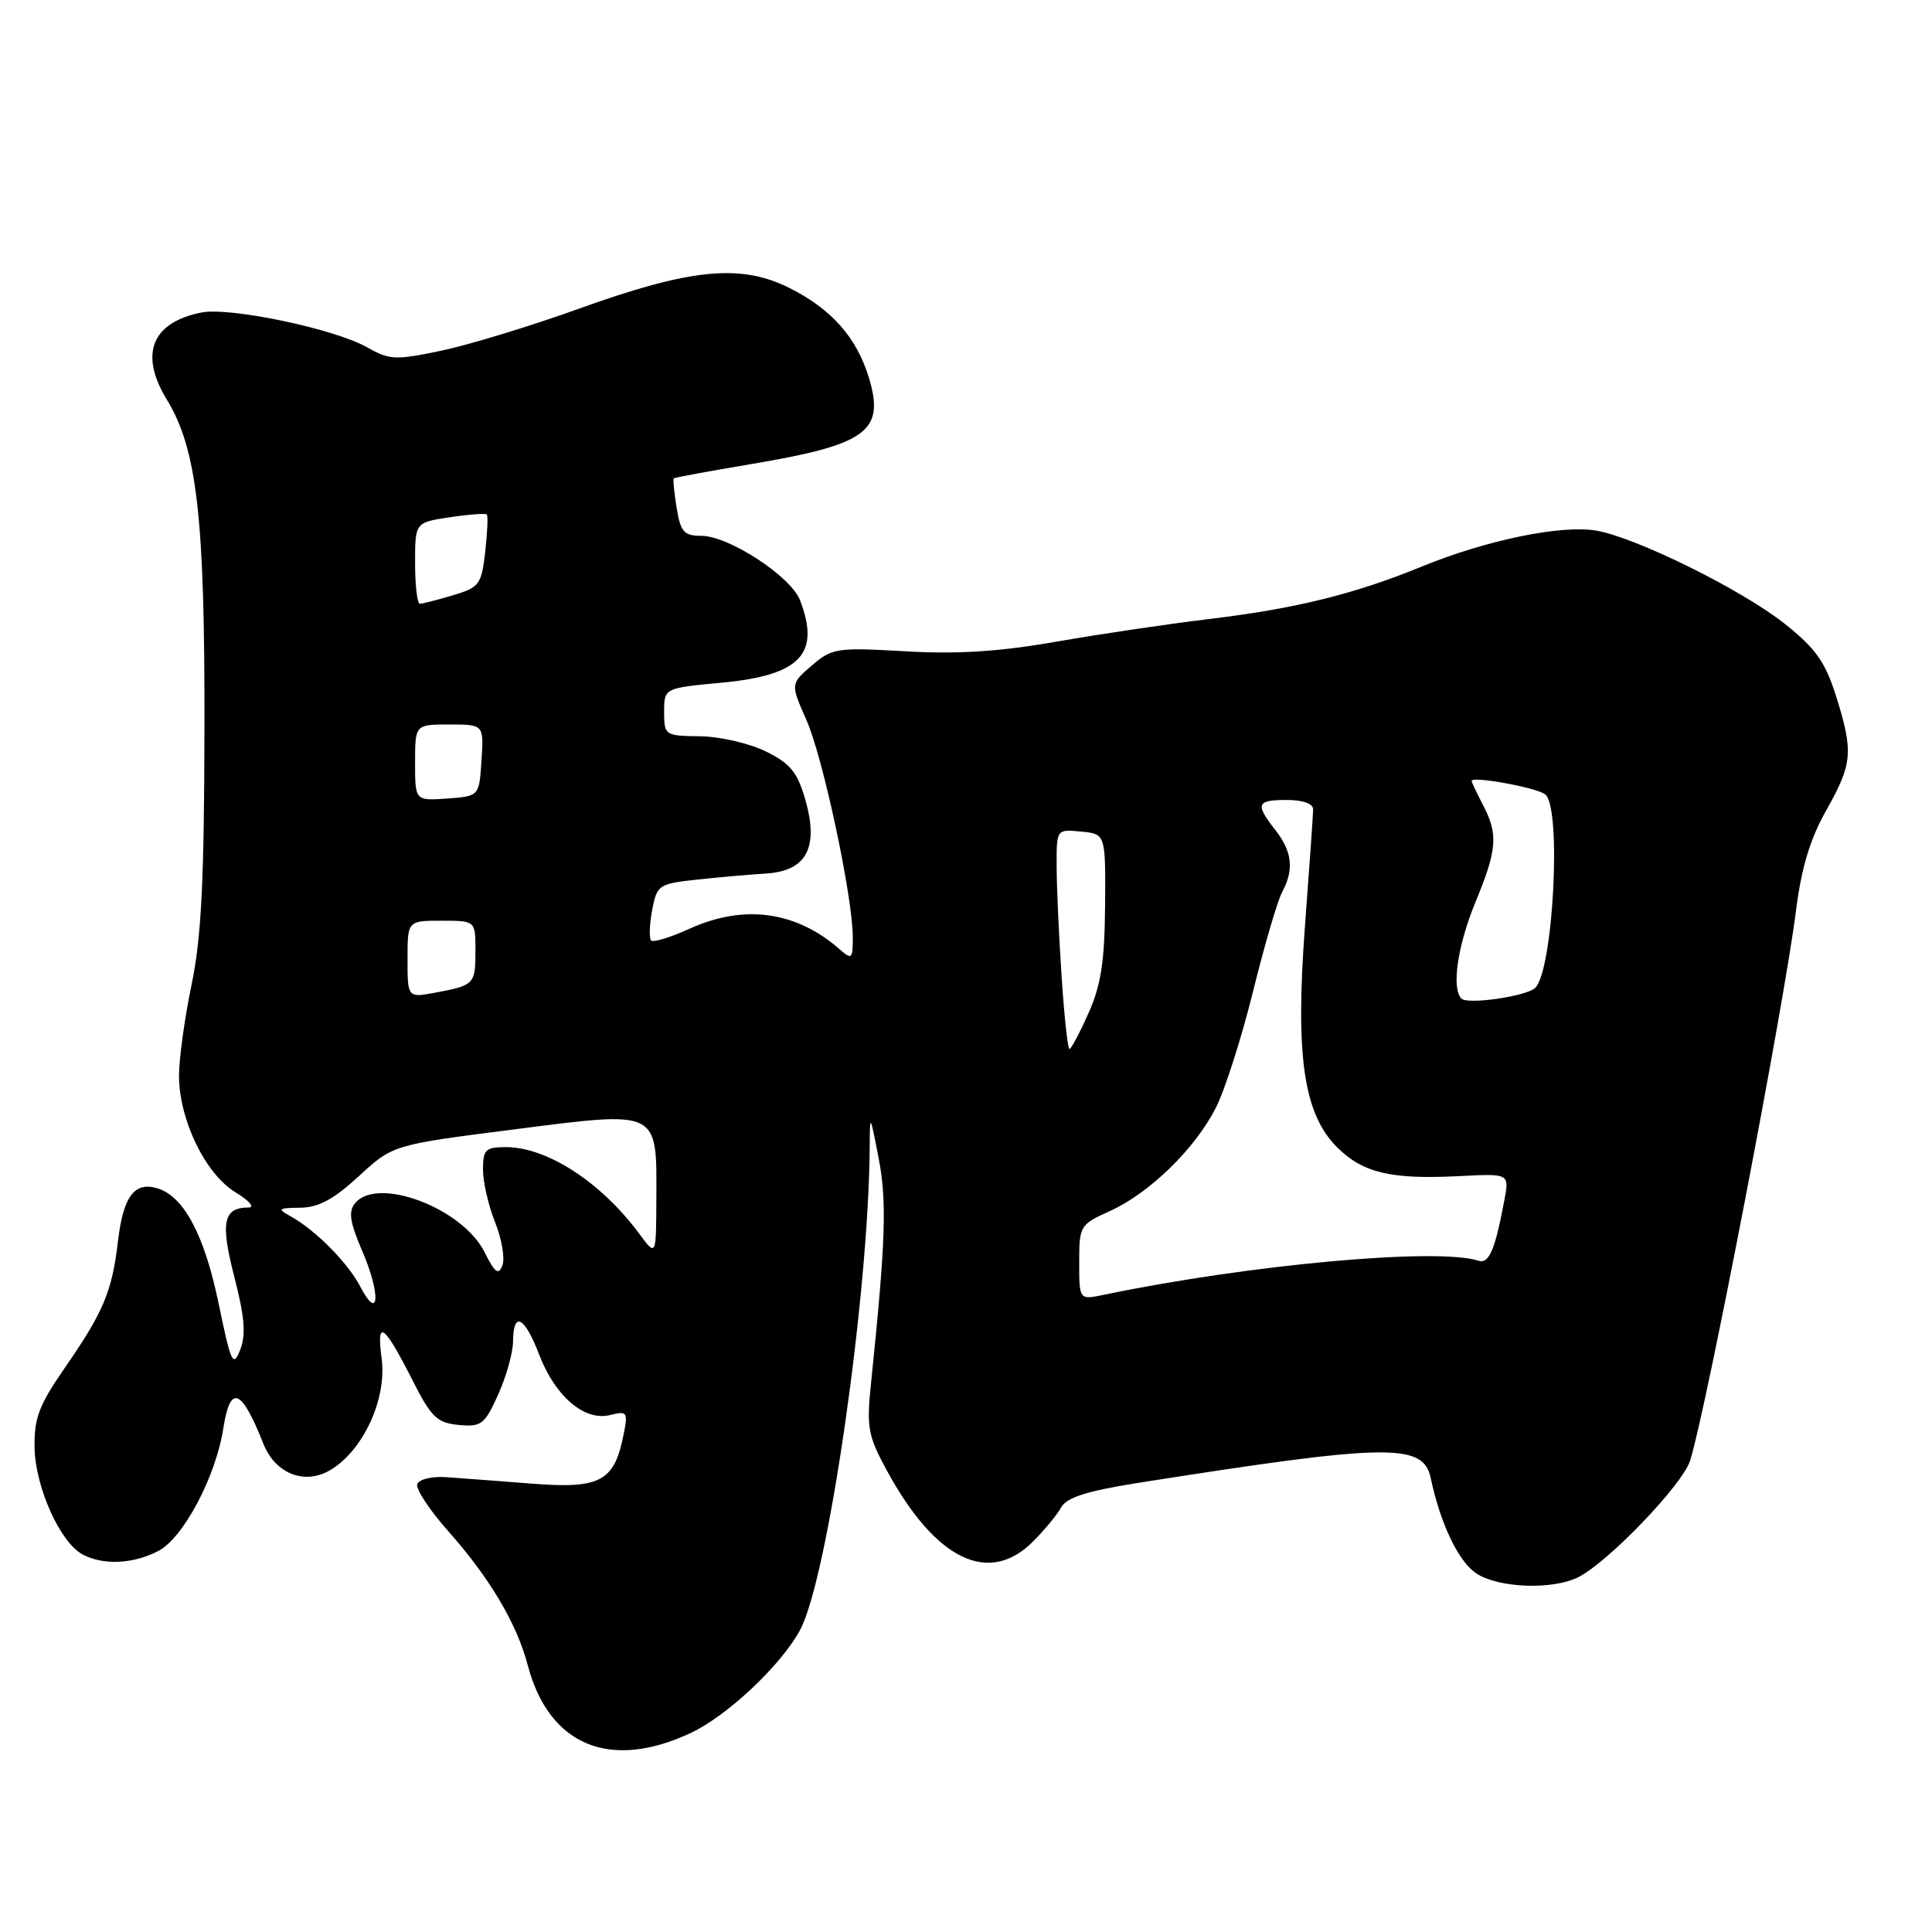 <?xml version="1.0" encoding="UTF-8" standalone="no"?>
<!DOCTYPE svg PUBLIC "-//W3C//DTD SVG 1.1//EN" "http://www.w3.org/Graphics/SVG/1.1/DTD/svg11.dtd" >
<svg xmlns="http://www.w3.org/2000/svg" xmlns:xlink="http://www.w3.org/1999/xlink" version="1.1" viewBox="0 0 256 256">
 <g >
 <path fill="currentColor"
d=" M 91.50 229.64 C 96.38 227.36 103.52 220.63 106.02 215.97 C 109.71 209.06 115.10 171.66 115.24 152.00 C 115.27 147.50 115.27 147.50 116.43 153.50 C 117.53 159.23 117.36 164.41 115.43 183.13 C 114.80 189.19 114.99 190.20 117.54 194.90 C 123.98 206.72 131.03 210.13 136.89 204.25 C 138.40 202.74 140.08 200.70 140.62 199.72 C 141.34 198.43 144.03 197.57 150.55 196.53 C 184.02 191.25 188.58 191.17 189.58 195.86 C 190.87 201.96 193.27 206.94 195.64 208.50 C 198.61 210.44 205.79 210.69 209.16 208.97 C 213.17 206.92 222.94 196.73 223.95 193.54 C 226.09 186.76 236.39 133.27 237.99 120.59 C 238.70 114.97 239.86 111.13 242.00 107.35 C 245.48 101.18 245.61 99.62 243.27 92.18 C 241.86 87.73 240.58 85.91 236.52 82.68 C 230.84 78.15 216.64 71.14 211.45 70.30 C 206.79 69.54 197.00 71.56 188.50 75.03 C 179.40 78.75 171.70 80.65 160.00 82.05 C 154.78 82.68 145.78 84.01 140.00 85.02 C 132.41 86.35 126.86 86.70 119.95 86.30 C 110.88 85.78 110.26 85.87 107.57 88.18 C 104.74 90.62 104.74 90.62 106.85 95.39 C 109.06 100.38 113.00 118.86 113.00 124.21 C 113.00 127.08 112.87 127.20 111.25 125.78 C 105.48 120.72 98.58 119.78 91.35 123.07 C 88.85 124.21 86.57 124.90 86.28 124.62 C 86.00 124.33 86.05 122.53 86.41 120.61 C 87.04 117.27 87.27 117.11 92.28 116.56 C 95.15 116.25 99.30 115.88 101.49 115.75 C 106.89 115.41 108.54 112.30 106.69 105.90 C 105.65 102.30 104.70 101.15 101.46 99.56 C 99.28 98.49 95.36 97.59 92.75 97.56 C 88.10 97.50 88.01 97.44 88.00 94.34 C 88.00 91.17 88.00 91.17 95.63 90.46 C 106.04 89.48 108.73 86.67 106.02 79.56 C 104.82 76.39 96.57 71.00 92.94 71.00 C 90.63 71.00 90.18 70.49 89.66 67.30 C 89.33 65.27 89.16 63.51 89.28 63.39 C 89.40 63.27 94.00 62.42 99.50 61.50 C 114.85 58.92 117.26 57.17 115.16 50.14 C 113.54 44.74 110.20 40.95 104.57 38.14 C 98.14 34.93 91.51 35.58 76.78 40.88 C 70.34 43.20 62.09 45.71 58.46 46.47 C 52.41 47.74 51.60 47.70 48.68 46.04 C 44.39 43.58 30.46 40.66 26.68 41.41 C 20.10 42.73 18.43 46.91 22.09 52.92 C 26.11 59.50 27.15 68.56 27.09 96.50 C 27.06 116.75 26.68 124.27 25.38 130.50 C 24.46 134.90 23.72 140.32 23.72 142.55 C 23.73 148.37 27.20 155.54 31.18 157.97 C 33.01 159.08 33.80 159.99 32.95 160.00 C 29.58 160.00 29.18 161.94 31.05 169.20 C 32.42 174.53 32.61 176.87 31.82 178.87 C 30.88 181.24 30.61 180.65 28.98 172.78 C 27.12 163.74 24.40 158.58 20.93 157.48 C 17.84 156.50 16.34 158.48 15.63 164.47 C 14.85 171.15 13.71 173.85 8.53 181.33 C 5.17 186.19 4.51 187.93 4.58 191.83 C 4.68 197.07 7.96 204.37 10.94 205.97 C 13.67 207.43 17.62 207.25 20.97 205.52 C 24.30 203.79 28.60 195.67 29.60 189.21 C 30.51 183.39 31.99 183.96 34.88 191.26 C 36.47 195.30 40.39 196.83 43.82 194.76 C 48.16 192.14 51.27 185.35 50.57 180.04 C 49.86 174.66 50.85 175.37 54.73 183.03 C 57.14 187.79 57.93 188.54 60.77 188.81 C 63.76 189.10 64.21 188.77 66.00 184.81 C 67.07 182.44 67.97 179.26 67.98 177.75 C 68.01 173.66 69.50 174.41 71.44 179.49 C 73.56 185.03 77.45 188.35 80.84 187.50 C 83.12 186.93 83.23 187.09 82.62 190.13 C 81.39 196.31 79.54 197.30 70.50 196.59 C 66.10 196.25 60.97 195.86 59.10 195.73 C 57.21 195.60 55.51 196.02 55.29 196.66 C 55.07 197.29 56.91 200.09 59.38 202.87 C 64.85 209.02 68.48 215.13 69.92 220.62 C 72.73 231.28 80.79 234.65 91.50 229.64 Z  M 47.75 170.50 C 46.08 167.30 41.79 162.98 38.50 161.16 C 36.71 160.18 36.84 160.06 39.77 160.03 C 42.20 160.01 44.21 158.92 47.55 155.85 C 52.05 151.70 52.05 151.70 68.14 149.65 C 87.47 147.18 87.02 146.96 86.97 158.94 C 86.94 166.50 86.94 166.50 84.72 163.50 C 79.68 156.67 72.50 152.00 67.04 152.00 C 64.33 152.00 64.00 152.33 64.00 154.98 C 64.00 156.62 64.72 159.77 65.61 161.98 C 66.49 164.19 66.93 166.75 66.57 167.68 C 66.06 169.02 65.58 168.66 64.21 165.93 C 61.30 160.09 50.05 155.82 47.06 159.42 C 46.13 160.54 46.35 161.93 48.04 165.87 C 50.47 171.52 50.24 175.25 47.75 170.50 Z  M 143.00 167.28 C 143.00 162.43 143.10 162.26 147.07 160.47 C 152.29 158.11 158.33 152.24 161.09 146.82 C 162.29 144.48 164.50 137.55 166.02 131.43 C 167.53 125.31 169.27 119.36 169.89 118.21 C 171.49 115.22 171.23 112.85 169.00 110.00 C 166.29 106.53 166.49 106.00 170.50 106.00 C 172.64 106.00 174.00 106.49 174.00 107.25 C 173.99 107.94 173.51 114.80 172.93 122.50 C 171.61 139.88 172.72 147.56 177.16 152.01 C 180.58 155.42 184.32 156.31 193.39 155.84 C 200.00 155.50 200.00 155.50 199.34 159.00 C 198.10 165.66 197.30 167.51 195.89 167.05 C 190.48 165.29 165.60 167.55 146.25 171.57 C 143.00 172.25 143.00 172.25 143.00 167.28 Z  M 140.66 129.25 C 140.30 123.89 140.01 117.33 140.01 114.69 C 140.00 109.87 140.00 109.87 143.25 110.19 C 146.50 110.50 146.50 110.50 146.43 120.00 C 146.37 127.41 145.89 130.55 144.23 134.25 C 143.07 136.86 141.93 139.00 141.71 139.00 C 141.48 139.00 141.01 134.61 140.66 129.25 Z  M 193.65 132.32 C 192.30 130.97 193.13 125.30 195.52 119.50 C 198.39 112.54 198.54 110.56 196.49 106.64 C 195.67 105.06 195.00 103.64 195.00 103.48 C 195.00 102.79 203.62 104.36 204.75 105.26 C 206.95 106.99 205.81 128.72 203.40 130.92 C 202.18 132.03 194.47 133.14 193.65 132.32 Z  M 54.00 127.11 C 54.00 122.00 54.00 122.00 58.50 122.00 C 63.00 122.00 63.00 122.00 63.00 125.94 C 63.00 130.41 62.86 130.56 57.74 131.52 C 54.00 132.22 54.00 132.22 54.00 127.11 Z  M 55.00 101.06 C 55.00 96.00 55.00 96.00 59.55 96.00 C 64.11 96.00 64.11 96.00 63.80 100.75 C 63.50 105.50 63.50 105.50 59.25 105.81 C 55.00 106.11 55.00 106.11 55.00 101.06 Z  M 55.00 74.61 C 55.00 69.23 55.00 69.23 59.59 68.54 C 62.12 68.16 64.33 68.00 64.50 68.17 C 64.68 68.35 64.58 70.58 64.29 73.13 C 63.80 77.45 63.52 77.83 60.02 78.88 C 57.96 79.49 55.98 80.00 55.63 80.00 C 55.29 80.00 55.00 77.58 55.00 74.61 Z "/>
</g>
</svg>